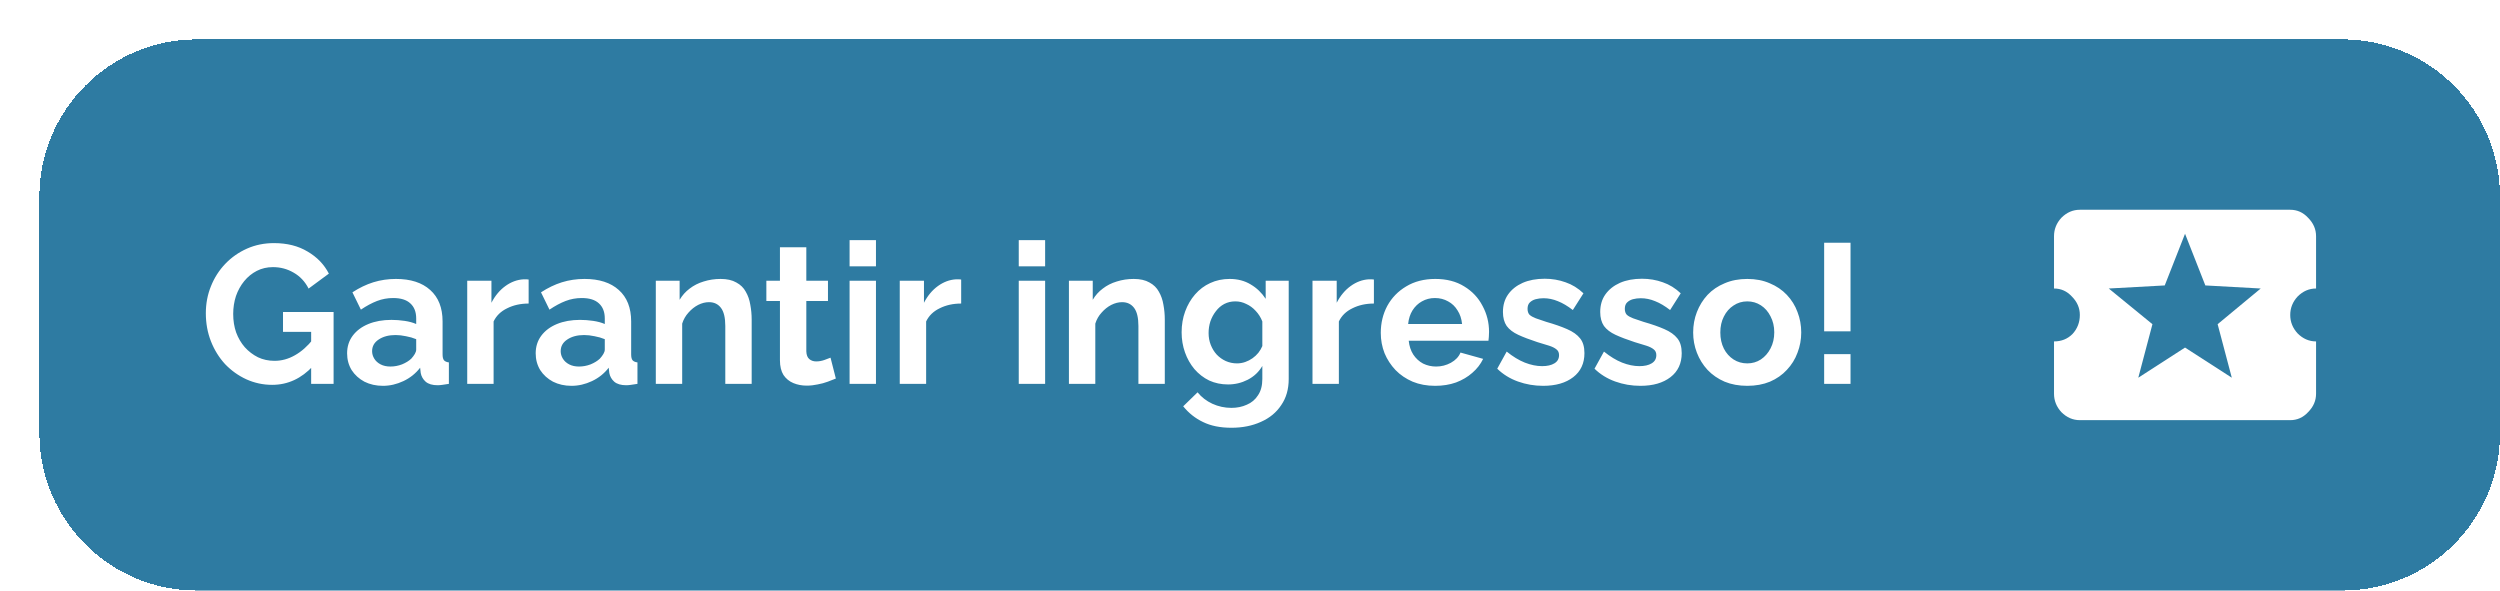 <svg width="254" height="60" viewBox="0 0 254 60" fill="none" xmlns="http://www.w3.org/2000/svg">
<g filter="url(#filter0_d_105_6810)">
<path d="M0 16C0 7.163 7.163 0 16 0H234C242.837 0 250 7.163 250 16V40C250 48.837 242.837 56 234 56H16C7.163 56 0 48.837 0 40V16Z" fill="#2E7BA2" shape-rendering="crispEdges"/>
<path d="M23.653 35.1C22.733 35.1 21.86 34.913 21.033 34.54C20.22 34.167 19.5 33.653 18.873 33C18.26 32.333 17.78 31.56 17.433 30.68C17.087 29.8 16.913 28.847 16.913 27.82C16.913 26.847 17.087 25.933 17.433 25.08C17.78 24.213 18.267 23.453 18.893 22.8C19.52 22.147 20.253 21.633 21.093 21.26C21.933 20.887 22.847 20.7 23.833 20.7C25.167 20.7 26.307 20.987 27.253 21.56C28.213 22.12 28.933 22.867 29.413 23.8L27.353 25.32C26.993 24.613 26.487 24.073 25.833 23.7C25.193 23.327 24.493 23.14 23.733 23.14C23.133 23.14 22.587 23.267 22.093 23.52C21.6 23.773 21.173 24.12 20.813 24.56C20.453 25 20.173 25.507 19.973 26.08C19.787 26.653 19.693 27.26 19.693 27.9C19.693 28.58 19.793 29.207 19.993 29.78C20.207 30.353 20.5 30.853 20.873 31.28C21.26 31.707 21.707 32.047 22.213 32.3C22.72 32.54 23.28 32.66 23.893 32.66C24.613 32.66 25.3 32.473 25.953 32.1C26.62 31.727 27.24 31.18 27.813 30.46V33.18C26.627 34.46 25.24 35.1 23.653 35.1ZM27.613 29.72H24.753V27.7H29.893V35H27.613V29.72ZM31.266 31.9C31.266 31.22 31.452 30.627 31.826 30.12C32.212 29.6 32.746 29.2 33.426 28.92C34.106 28.64 34.886 28.5 35.766 28.5C36.206 28.5 36.652 28.533 37.106 28.6C37.559 28.667 37.952 28.773 38.286 28.92V28.36C38.286 27.693 38.086 27.18 37.686 26.82C37.299 26.46 36.719 26.28 35.946 26.28C35.372 26.28 34.826 26.38 34.306 26.58C33.786 26.78 33.239 27.073 32.666 27.46L31.806 25.7C32.499 25.247 33.206 24.907 33.926 24.68C34.659 24.453 35.426 24.34 36.226 24.34C37.719 24.34 38.879 24.713 39.706 25.46C40.546 26.207 40.966 27.273 40.966 28.66V32C40.966 32.28 41.012 32.48 41.106 32.6C41.212 32.72 41.379 32.793 41.606 32.82V35C41.366 35.04 41.146 35.073 40.946 35.1C40.759 35.127 40.599 35.14 40.466 35.14C39.932 35.14 39.526 35.02 39.246 34.78C38.979 34.54 38.812 34.247 38.746 33.9L38.686 33.36C38.232 33.947 37.666 34.4 36.986 34.72C36.306 35.04 35.612 35.2 34.906 35.2C34.212 35.2 33.586 35.06 33.026 34.78C32.479 34.487 32.046 34.093 31.726 33.6C31.419 33.093 31.266 32.527 31.266 31.9ZM37.786 32.44C37.932 32.28 38.052 32.12 38.146 31.96C38.239 31.8 38.286 31.653 38.286 31.52V30.46C37.966 30.327 37.619 30.227 37.246 30.16C36.872 30.08 36.519 30.04 36.186 30.04C35.492 30.04 34.919 30.193 34.466 30.5C34.026 30.793 33.806 31.187 33.806 31.68C33.806 31.947 33.879 32.2 34.026 32.44C34.172 32.68 34.386 32.873 34.666 33.02C34.946 33.167 35.279 33.24 35.666 33.24C36.066 33.24 36.459 33.167 36.846 33.02C37.232 32.86 37.546 32.667 37.786 32.44ZM49.71 26.84C48.897 26.84 48.17 27 47.53 27.32C46.89 27.627 46.43 28.073 46.15 28.66V35H43.47V24.52H45.93V26.76C46.303 26.04 46.777 25.473 47.35 25.06C47.923 24.647 48.53 24.42 49.17 24.38C49.317 24.38 49.43 24.38 49.51 24.38C49.59 24.38 49.657 24.387 49.71 24.4V26.84ZM50.426 31.9C50.426 31.22 50.612 30.627 50.986 30.12C51.372 29.6 51.906 29.2 52.586 28.92C53.266 28.64 54.046 28.5 54.926 28.5C55.366 28.5 55.812 28.533 56.266 28.6C56.719 28.667 57.112 28.773 57.446 28.92V28.36C57.446 27.693 57.246 27.18 56.846 26.82C56.459 26.46 55.879 26.28 55.106 26.28C54.532 26.28 53.986 26.38 53.466 26.58C52.946 26.78 52.399 27.073 51.826 27.46L50.966 25.7C51.659 25.247 52.366 24.907 53.086 24.68C53.819 24.453 54.586 24.34 55.386 24.34C56.879 24.34 58.039 24.713 58.866 25.46C59.706 26.207 60.126 27.273 60.126 28.66V32C60.126 32.28 60.172 32.48 60.266 32.6C60.372 32.72 60.539 32.793 60.766 32.82V35C60.526 35.04 60.306 35.073 60.106 35.1C59.919 35.127 59.759 35.14 59.626 35.14C59.092 35.14 58.686 35.02 58.406 34.78C58.139 34.54 57.972 34.247 57.906 33.9L57.846 33.36C57.392 33.947 56.826 34.4 56.146 34.72C55.466 35.04 54.772 35.2 54.066 35.2C53.372 35.2 52.746 35.06 52.186 34.78C51.639 34.487 51.206 34.093 50.886 33.6C50.579 33.093 50.426 32.527 50.426 31.9ZM56.946 32.44C57.092 32.28 57.212 32.12 57.306 31.96C57.399 31.8 57.446 31.653 57.446 31.52V30.46C57.126 30.327 56.779 30.227 56.406 30.16C56.032 30.08 55.679 30.04 55.346 30.04C54.652 30.04 54.079 30.193 53.626 30.5C53.186 30.793 52.966 31.187 52.966 31.68C52.966 31.947 53.039 32.2 53.186 32.44C53.332 32.68 53.546 32.873 53.826 33.02C54.106 33.167 54.439 33.24 54.826 33.24C55.226 33.24 55.619 33.167 56.006 33.02C56.392 32.86 56.706 32.667 56.946 32.44ZM72.37 35H69.69V29.12C69.69 28.28 69.543 27.667 69.25 27.28C68.957 26.893 68.55 26.7 68.03 26.7C67.67 26.7 67.303 26.793 66.93 26.98C66.57 27.167 66.243 27.427 65.95 27.76C65.657 28.08 65.444 28.453 65.31 28.88V35H62.63V24.52H65.05V26.46C65.317 26.007 65.657 25.627 66.07 25.32C66.484 25 66.957 24.76 67.49 24.6C68.037 24.427 68.61 24.34 69.21 24.34C69.864 24.34 70.397 24.46 70.81 24.7C71.237 24.927 71.557 25.24 71.77 25.64C71.997 26.027 72.15 26.467 72.23 26.96C72.323 27.453 72.37 27.953 72.37 28.46V35ZM80.922 34.46C80.695 34.553 80.422 34.66 80.102 34.78C79.782 34.9 79.435 34.993 79.062 35.06C78.702 35.14 78.335 35.18 77.962 35.18C77.469 35.18 77.015 35.093 76.602 34.92C76.189 34.747 75.855 34.473 75.602 34.1C75.362 33.713 75.242 33.213 75.242 32.6V26.58H73.862V24.52H75.242V21.12H77.922V24.52H80.122V26.58H77.922V31.7C77.935 32.06 78.035 32.32 78.222 32.48C78.409 32.64 78.642 32.72 78.922 32.72C79.202 32.72 79.475 32.673 79.742 32.58C80.008 32.487 80.222 32.407 80.382 32.34L80.922 34.46ZM82.318 35V24.52H84.998V35H82.318ZM82.318 23.06V20.4H84.998V23.06H82.318ZM93.655 26.84C92.842 26.84 92.115 27 91.475 27.32C90.835 27.627 90.375 28.073 90.095 28.66V35H87.415V24.52H89.875V26.76C90.249 26.04 90.722 25.473 91.295 25.06C91.869 24.647 92.475 24.42 93.115 24.38C93.262 24.38 93.375 24.38 93.455 24.38C93.535 24.38 93.602 24.387 93.655 24.4V26.84ZM99.505 35V24.52H102.185V35H99.505ZM99.505 23.06V20.4H102.185V23.06H99.505ZM114.343 35H111.663V29.12C111.663 28.28 111.516 27.667 111.223 27.28C110.929 26.893 110.523 26.7 110.003 26.7C109.643 26.7 109.276 26.793 108.903 26.98C108.543 27.167 108.216 27.427 107.923 27.76C107.629 28.08 107.416 28.453 107.283 28.88V35H104.603V24.52H107.023V26.46C107.289 26.007 107.629 25.627 108.043 25.32C108.456 25 108.929 24.76 109.463 24.6C110.009 24.427 110.583 24.34 111.183 24.34C111.836 24.34 112.369 24.46 112.783 24.7C113.209 24.927 113.529 25.24 113.743 25.64C113.969 26.027 114.123 26.467 114.203 26.96C114.296 27.453 114.343 27.953 114.343 28.46V35ZM120.773 35.06C120.08 35.06 119.44 34.927 118.853 34.66C118.28 34.38 117.78 33.993 117.353 33.5C116.94 33.007 116.62 32.44 116.393 31.8C116.166 31.16 116.053 30.48 116.053 29.76C116.053 29 116.173 28.293 116.413 27.64C116.653 26.987 116.986 26.413 117.413 25.92C117.853 25.413 118.366 25.027 118.953 24.76C119.553 24.48 120.213 24.34 120.933 24.34C121.746 24.34 122.46 24.527 123.073 24.9C123.686 25.26 124.193 25.747 124.593 26.36V24.52H126.933V34.5C126.933 35.54 126.68 36.427 126.173 37.16C125.68 37.907 124.993 38.473 124.113 38.86C123.233 39.26 122.233 39.46 121.113 39.46C119.98 39.46 119.02 39.267 118.233 38.88C117.446 38.507 116.773 37.973 116.213 37.28L117.673 35.86C118.073 36.353 118.573 36.74 119.173 37.02C119.786 37.3 120.433 37.44 121.113 37.44C121.686 37.44 122.206 37.333 122.673 37.12C123.153 36.92 123.533 36.6 123.813 36.16C124.106 35.733 124.253 35.18 124.253 34.5V33.18C123.906 33.78 123.413 34.247 122.773 34.58C122.146 34.9 121.48 35.06 120.773 35.06ZM121.673 32.92C121.966 32.92 122.246 32.873 122.513 32.78C122.78 32.687 123.026 32.56 123.253 32.4C123.48 32.24 123.68 32.053 123.853 31.84C124.026 31.613 124.16 31.387 124.253 31.16V28.66C124.093 28.247 123.866 27.887 123.573 27.58C123.293 27.273 122.973 27.04 122.613 26.88C122.266 26.707 121.9 26.62 121.513 26.62C121.1 26.62 120.726 26.707 120.393 26.88C120.06 27.053 119.773 27.3 119.533 27.62C119.293 27.927 119.106 28.273 118.973 28.66C118.853 29.033 118.793 29.427 118.793 29.84C118.793 30.267 118.866 30.667 119.013 31.04C119.16 31.413 119.36 31.74 119.613 32.02C119.88 32.3 120.186 32.52 120.533 32.68C120.893 32.84 121.273 32.92 121.673 32.92ZM135.589 26.84C134.776 26.84 134.049 27 133.409 27.32C132.769 27.627 132.309 28.073 132.029 28.66V35H129.349V24.52H131.809V26.76C132.182 26.04 132.656 25.473 133.229 25.06C133.802 24.647 134.409 24.42 135.049 24.38C135.196 24.38 135.309 24.38 135.389 24.38C135.469 24.38 135.536 24.387 135.589 24.4V26.84ZM141.807 35.2C140.967 35.2 140.207 35.06 139.527 34.78C138.847 34.487 138.267 34.093 137.787 33.6C137.307 33.093 136.933 32.52 136.667 31.88C136.413 31.227 136.287 30.54 136.287 29.82C136.287 28.82 136.507 27.907 136.947 27.08C137.4 26.253 138.04 25.593 138.867 25.1C139.707 24.593 140.693 24.34 141.827 24.34C142.973 24.34 143.953 24.593 144.767 25.1C145.58 25.593 146.2 26.253 146.627 27.08C147.067 27.893 147.287 28.773 147.287 29.72C147.287 29.88 147.28 30.047 147.267 30.22C147.253 30.38 147.24 30.513 147.227 30.62H139.127C139.18 31.153 139.333 31.62 139.587 32.02C139.853 32.42 140.187 32.727 140.587 32.94C141 33.14 141.44 33.24 141.907 33.24C142.44 33.24 142.94 33.113 143.407 32.86C143.887 32.593 144.213 32.247 144.387 31.82L146.687 32.46C146.433 32.993 146.067 33.467 145.587 33.88C145.12 34.293 144.567 34.62 143.927 34.86C143.287 35.087 142.58 35.2 141.807 35.2ZM139.067 28.92H144.547C144.493 28.387 144.34 27.927 144.087 27.54C143.847 27.14 143.527 26.833 143.127 26.62C142.727 26.393 142.28 26.28 141.787 26.28C141.307 26.28 140.867 26.393 140.467 26.62C140.08 26.833 139.76 27.14 139.507 27.54C139.267 27.927 139.12 28.387 139.067 28.92ZM152.779 35.2C151.886 35.2 151.033 35.053 150.219 34.76C149.406 34.467 148.706 34.033 148.119 33.46L149.079 31.72C149.706 32.227 150.319 32.6 150.919 32.84C151.533 33.08 152.119 33.2 152.679 33.2C153.199 33.2 153.613 33.107 153.919 32.92C154.239 32.733 154.399 32.453 154.399 32.08C154.399 31.827 154.313 31.633 154.139 31.5C153.966 31.353 153.713 31.227 153.379 31.12C153.059 31.013 152.666 30.893 152.199 30.76C151.426 30.507 150.779 30.26 150.259 30.02C149.739 29.78 149.346 29.48 149.079 29.12C148.826 28.747 148.699 28.273 148.699 27.7C148.699 27.007 148.873 26.413 149.219 25.92C149.579 25.413 150.073 25.02 150.699 24.74C151.339 24.46 152.086 24.32 152.939 24.32C153.686 24.32 154.393 24.44 155.059 24.68C155.726 24.907 156.333 25.28 156.879 25.8L155.799 27.5C155.266 27.087 154.759 26.787 154.279 26.6C153.799 26.4 153.313 26.3 152.819 26.3C152.539 26.3 152.273 26.333 152.019 26.4C151.779 26.467 151.579 26.58 151.419 26.74C151.273 26.887 151.199 27.1 151.199 27.38C151.199 27.633 151.266 27.833 151.399 27.98C151.546 28.113 151.759 28.233 152.039 28.34C152.333 28.447 152.686 28.567 153.099 28.7C153.939 28.94 154.646 29.187 155.219 29.44C155.806 29.693 156.246 30.007 156.539 30.38C156.833 30.74 156.979 31.24 156.979 31.88C156.979 32.92 156.599 33.733 155.839 34.32C155.079 34.907 154.059 35.2 152.779 35.2ZM162.662 35.2C161.769 35.2 160.915 35.053 160.102 34.76C159.289 34.467 158.589 34.033 158.002 33.46L158.962 31.72C159.589 32.227 160.202 32.6 160.802 32.84C161.415 33.08 162.002 33.2 162.562 33.2C163.082 33.2 163.495 33.107 163.802 32.92C164.122 32.733 164.282 32.453 164.282 32.08C164.282 31.827 164.195 31.633 164.022 31.5C163.849 31.353 163.595 31.227 163.262 31.12C162.942 31.013 162.549 30.893 162.082 30.76C161.309 30.507 160.662 30.26 160.142 30.02C159.622 29.78 159.229 29.48 158.962 29.12C158.709 28.747 158.582 28.273 158.582 27.7C158.582 27.007 158.755 26.413 159.102 25.92C159.462 25.413 159.955 25.02 160.582 24.74C161.222 24.46 161.969 24.32 162.822 24.32C163.569 24.32 164.275 24.44 164.942 24.68C165.609 24.907 166.215 25.28 166.762 25.8L165.682 27.5C165.149 27.087 164.642 26.787 164.162 26.6C163.682 26.4 163.195 26.3 162.702 26.3C162.422 26.3 162.155 26.333 161.902 26.4C161.662 26.467 161.462 26.58 161.302 26.74C161.155 26.887 161.082 27.1 161.082 27.38C161.082 27.633 161.149 27.833 161.282 27.98C161.429 28.113 161.642 28.233 161.922 28.34C162.215 28.447 162.569 28.567 162.982 28.7C163.822 28.94 164.529 29.187 165.102 29.44C165.689 29.693 166.129 30.007 166.422 30.38C166.715 30.74 166.862 31.24 166.862 31.88C166.862 32.92 166.482 33.733 165.722 34.32C164.962 34.907 163.942 35.2 162.662 35.2ZM173.525 35.2C172.672 35.2 171.905 35.06 171.225 34.78C170.545 34.487 169.965 34.087 169.485 33.58C169.018 33.073 168.658 32.493 168.405 31.84C168.152 31.187 168.025 30.5 168.025 29.78C168.025 29.047 168.152 28.353 168.405 27.7C168.658 27.047 169.018 26.467 169.485 25.96C169.965 25.453 170.545 25.06 171.225 24.78C171.905 24.487 172.672 24.34 173.525 24.34C174.378 24.34 175.138 24.487 175.805 24.78C176.485 25.06 177.065 25.453 177.545 25.96C178.025 26.467 178.385 27.047 178.625 27.7C178.878 28.353 179.005 29.047 179.005 29.78C179.005 30.5 178.878 31.187 178.625 31.84C178.385 32.493 178.025 33.073 177.545 33.58C177.078 34.087 176.505 34.487 175.825 34.78C175.145 35.06 174.378 35.2 173.525 35.2ZM170.785 29.78C170.785 30.393 170.905 30.94 171.145 31.42C171.385 31.887 171.712 32.253 172.125 32.52C172.538 32.787 173.005 32.92 173.525 32.92C174.032 32.92 174.492 32.787 174.905 32.52C175.318 32.24 175.645 31.867 175.885 31.4C176.138 30.92 176.265 30.373 176.265 29.76C176.265 29.16 176.138 28.62 175.885 28.14C175.645 27.66 175.318 27.287 174.905 27.02C174.492 26.753 174.032 26.62 173.525 26.62C173.005 26.62 172.538 26.76 172.125 27.04C171.712 27.307 171.385 27.68 171.145 28.16C170.905 28.627 170.785 29.167 170.785 29.78ZM181.334 29.66V20.66H184.014V29.66H181.334ZM181.334 35V31.98H184.014V35H181.334Z" fill="white"/>
<path d="M222.75 34.375L221.312 28.938L225.688 25.312L220.062 25L218 19.75L215.938 25L210.25 25.312L214.688 28.938L213.25 34.375L218 31.312L222.75 34.375ZM229.438 26.125C228.938 26.667 228.688 27.292 228.688 28C228.688 28.708 228.938 29.333 229.438 29.875C229.979 30.417 230.604 30.688 231.312 30.688V36C231.312 36.708 231.042 37.333 230.5 37.875C230 38.417 229.396 38.688 228.688 38.688H207.312C206.604 38.688 205.979 38.417 205.438 37.875C204.938 37.333 204.688 36.708 204.688 36V30.688C205.438 30.688 206.062 30.438 206.562 29.938C207.062 29.396 207.312 28.75 207.312 28C207.312 27.292 207.042 26.667 206.5 26.125C206 25.583 205.396 25.312 204.688 25.312V20C204.688 19.292 204.938 18.667 205.438 18.125C205.979 17.583 206.604 17.312 207.312 17.312H228.688C229.396 17.312 230 17.583 230.5 18.125C231.042 18.667 231.312 19.292 231.312 20V25.312C230.604 25.312 229.979 25.583 229.438 26.125Z" fill="white"/>
</g>
<defs>
<filter id="filter0_d_105_6810" x="0" y="0" width="254" height="60" filterUnits="userSpaceOnUse" color-interpolation-filters="sRGB">
<feFlood flood-opacity="0" result="BackgroundImageFix"/>
<feColorMatrix in="SourceAlpha" type="matrix" values="0 0 0 0 0 0 0 0 0 0 0 0 0 0 0 0 0 0 127 0" result="hardAlpha"/>
<feOffset dx="4" dy="4"/>
<feComposite in2="hardAlpha" operator="out"/>
<feColorMatrix type="matrix" values="0 0 0 0 0 0 0 0 0 0 0 0 0 0 0 0 0 0 1 0"/>
<feBlend mode="normal" in2="BackgroundImageFix" result="effect1_dropShadow_105_6810"/>
<feBlend mode="normal" in="SourceGraphic" in2="effect1_dropShadow_105_6810" result="shape"/>
</filter>
</defs>
</svg>
